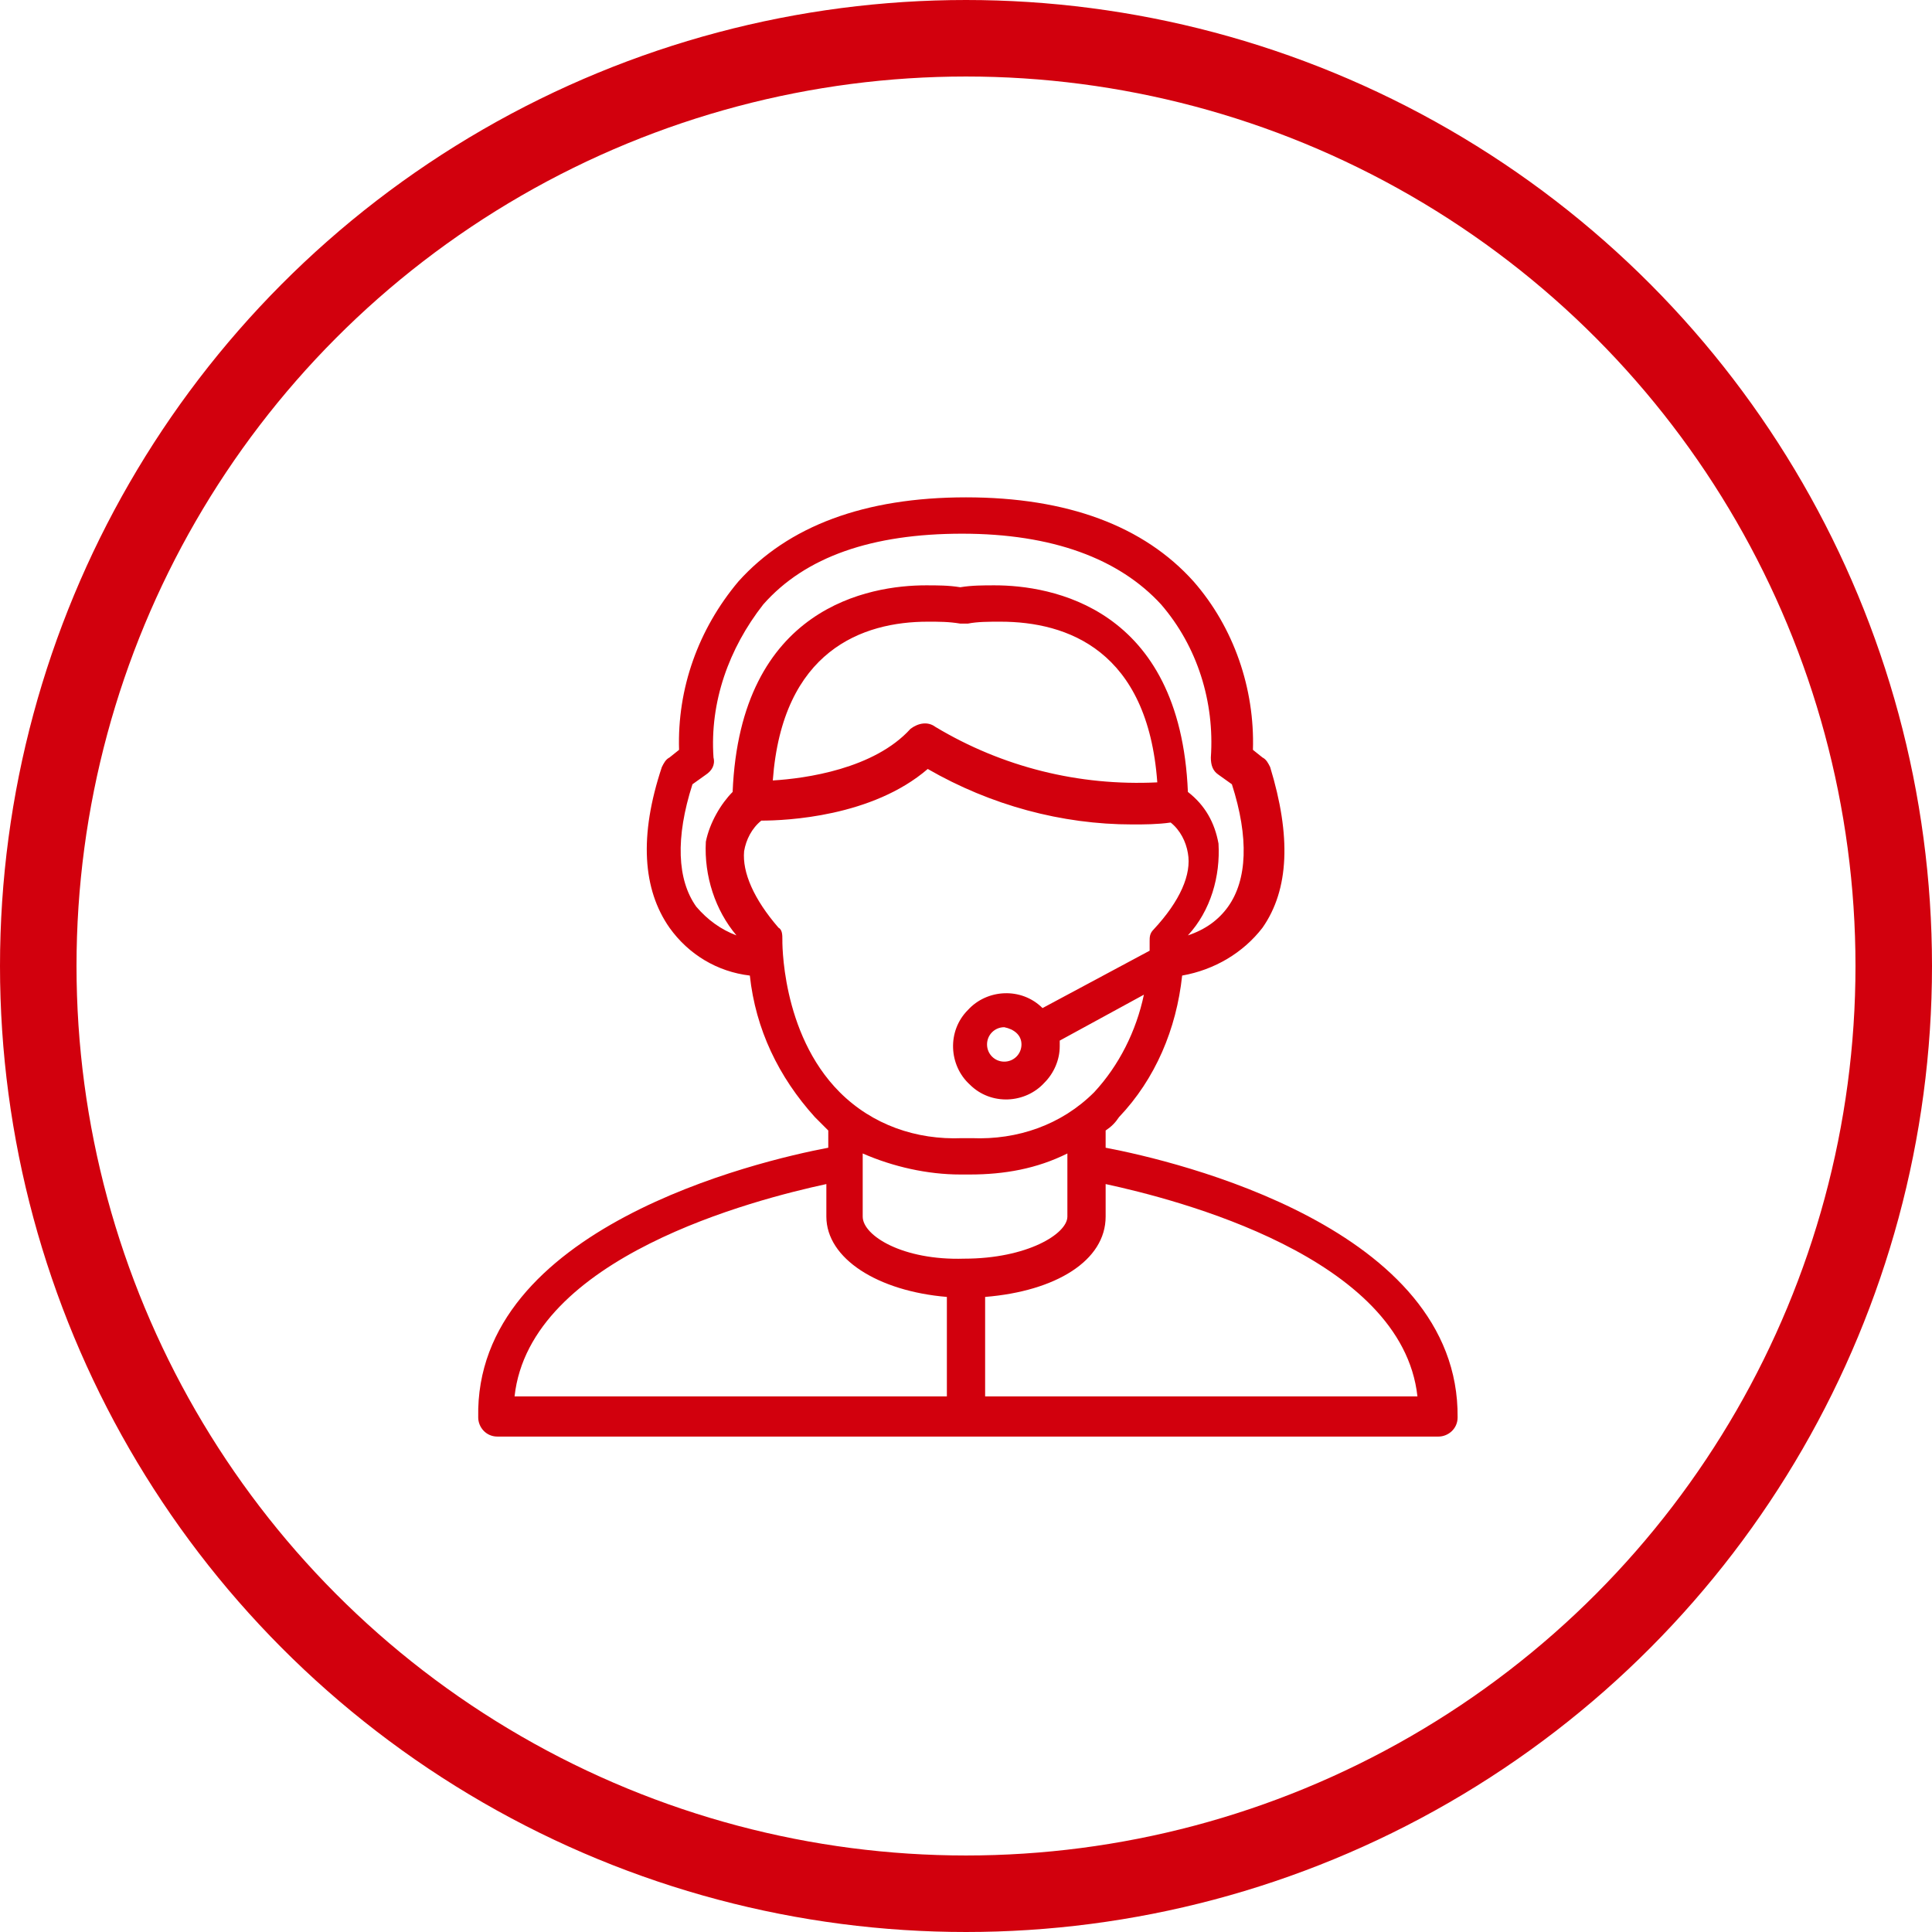 <?xml version="1.0" encoding="utf-8"?>
<!-- Generator: Adobe Illustrator 22.0.1, SVG Export Plug-In . SVG Version: 6.00 Build 0)  -->
<svg version="1.1" id="レイヤー_1" xmlns="http://www.w3.org/2000/svg" xmlns:xlink="http://www.w3.org/1999/xlink" x="0px"
	 y="0px" viewBox="0 0 101 101" style="enable-background:new 0 0 101 101;" xml:space="preserve">
<style type="text/css">
	.st0{fill:#D2000D;}
	.st1{fill:none;stroke:#D2000D;stroke-width:4;stroke-miterlimit:10;}
</style>
<g>
	<g>
		<path class="st0" d="M57.8,60v-0.9c0.3-0.2,0.5-0.4,0.7-0.7c1.9-2,3-4.6,3.3-7.4c1.7-0.3,3.2-1.2,4.2-2.5c1.4-2,1.5-4.8,0.4-8.4
			c-0.1-0.2-0.2-0.4-0.4-0.5l-0.5-0.4c0.1-3.2-1-6.4-3.1-8.8c-2.6-2.9-6.6-4.4-11.9-4.4c-5.3,0-9.3,1.5-11.9,4.4
			c-2.1,2.5-3.2,5.6-3.1,8.8l-0.5,0.4c-0.2,0.1-0.3,0.3-0.4,0.5c-1.2,3.6-1,6.4,0.4,8.4c1,1.4,2.5,2.3,4.2,2.5
			c0.3,2.8,1.5,5.3,3.4,7.4c0.2,0.2,0.5,0.5,0.7,0.7V60c-3.7,0.7-18.5,4.2-18.3,14.1c0,0.5,0.4,1,1,1h49.2c0.5,0,1-0.4,1-1
			C76.3,64.2,61.5,60.7,57.8,60L57.8,60z M38.5,48.9c-0.8-0.3-1.5-0.8-2.1-1.5l0,0c-1-1.4-1.1-3.6-0.2-6.4l0.7-0.5
			c0.3-0.2,0.5-0.5,0.4-0.9c-0.2-2.9,0.8-5.7,2.6-8c2.2-2.5,5.7-3.7,10.4-3.7c4.7,0,8.2,1.3,10.4,3.7c1.9,2.2,2.8,5.1,2.6,8
			c0,0.4,0.1,0.7,0.4,0.9l0.7,0.5c0.9,2.8,0.8,5-0.2,6.4c-0.5,0.7-1.2,1.2-2.1,1.5c1.2-1.3,1.7-3.1,1.6-4.8c-0.2-1.1-0.7-2-1.6-2.7
			c-0.4-9.7-7.2-10.8-10.1-10.8c-0.6,0-1.2,0-1.8,0.1c-0.6-0.1-1.2-0.1-1.8-0.1c-2.9,0-9.7,1.1-10.1,10.8C37.7,42,37.1,43,36.9,44
			C36.8,45.8,37.4,47.6,38.5,48.9L38.5,48.9z M60.5,40.9c-4.1,0.2-8.1-0.8-11.6-2.9c-0.4-0.3-0.9-0.2-1.3,0.1
			c-1.9,2.1-5.5,2.6-7.2,2.7c0.5-6.8,4.7-8.3,8.1-8.3c0.6,0,1.1,0,1.7,0.1c0.1,0,0.3,0,0.4,0c0.5-0.1,1.1-0.1,1.7-0.1
			C55.8,32.5,60,34,60.5,40.9L60.5,40.9z M40.9,49.1L40.9,49.1c0-0.2,0-0.5-0.2-0.6c-1.3-1.5-1.9-2.9-1.8-4c0.1-0.6,0.4-1.2,0.9-1.6
			c1.3,0,5.8-0.2,8.7-2.7c3.3,1.9,7,2.9,10.7,2.9c0.6,0,1.3,0,2-0.1c0.5,0.4,0.8,1,0.9,1.6c0.2,1.1-0.4,2.5-1.8,4
			c-0.2,0.2-0.2,0.4-0.2,0.6v0.5l-5.6,3c-1.1-1.1-2.9-1-3.9,0.1c-1.1,1.1-1,2.9,0.1,3.9c1.1,1.1,2.9,1,3.9-0.1
			c0.5-0.5,0.8-1.2,0.8-1.9c0-0.1,0-0.2,0-0.3l4.4-2.4c-0.4,1.9-1.3,3.7-2.6,5.1c-1.7,1.7-4,2.5-6.4,2.4h-0.5
			c-2.4,0.1-4.7-0.7-6.4-2.4C40.8,54,40.9,49.1,40.9,49.1L40.9,49.1z M53.4,54.6c0,0.5-0.4,0.9-0.9,0.9c-0.5,0-0.9-0.4-0.9-0.9
			c0-0.5,0.4-0.9,0.9-0.9C53,53.8,53.4,54.1,53.4,54.6L53.4,54.6z M49.5,73H26.9c0.8-7.3,12.6-10.3,16.3-11.1v1.7
			c0,2.2,2.7,3.9,6.3,4.2V73z M45.1,63.6v-3.3c1.6,0.7,3.4,1.1,5.1,1.1h0.5c1.8,0,3.5-0.3,5.1-1.1v3.3c0,0.9-2.1,2.2-5.4,2.2
			C47.2,65.9,45.1,64.6,45.1,63.6L45.1,63.6z M51.5,73v-5.2c3.7-0.3,6.3-1.9,6.3-4.2v-1.7c3.7,0.8,15.5,3.8,16.3,11.1H51.5z
			 M51.5,73"/>
	</g>
	<circle class="st1" cx="50.5" cy="50.5" r="48.5"/>
</g>
</svg>
